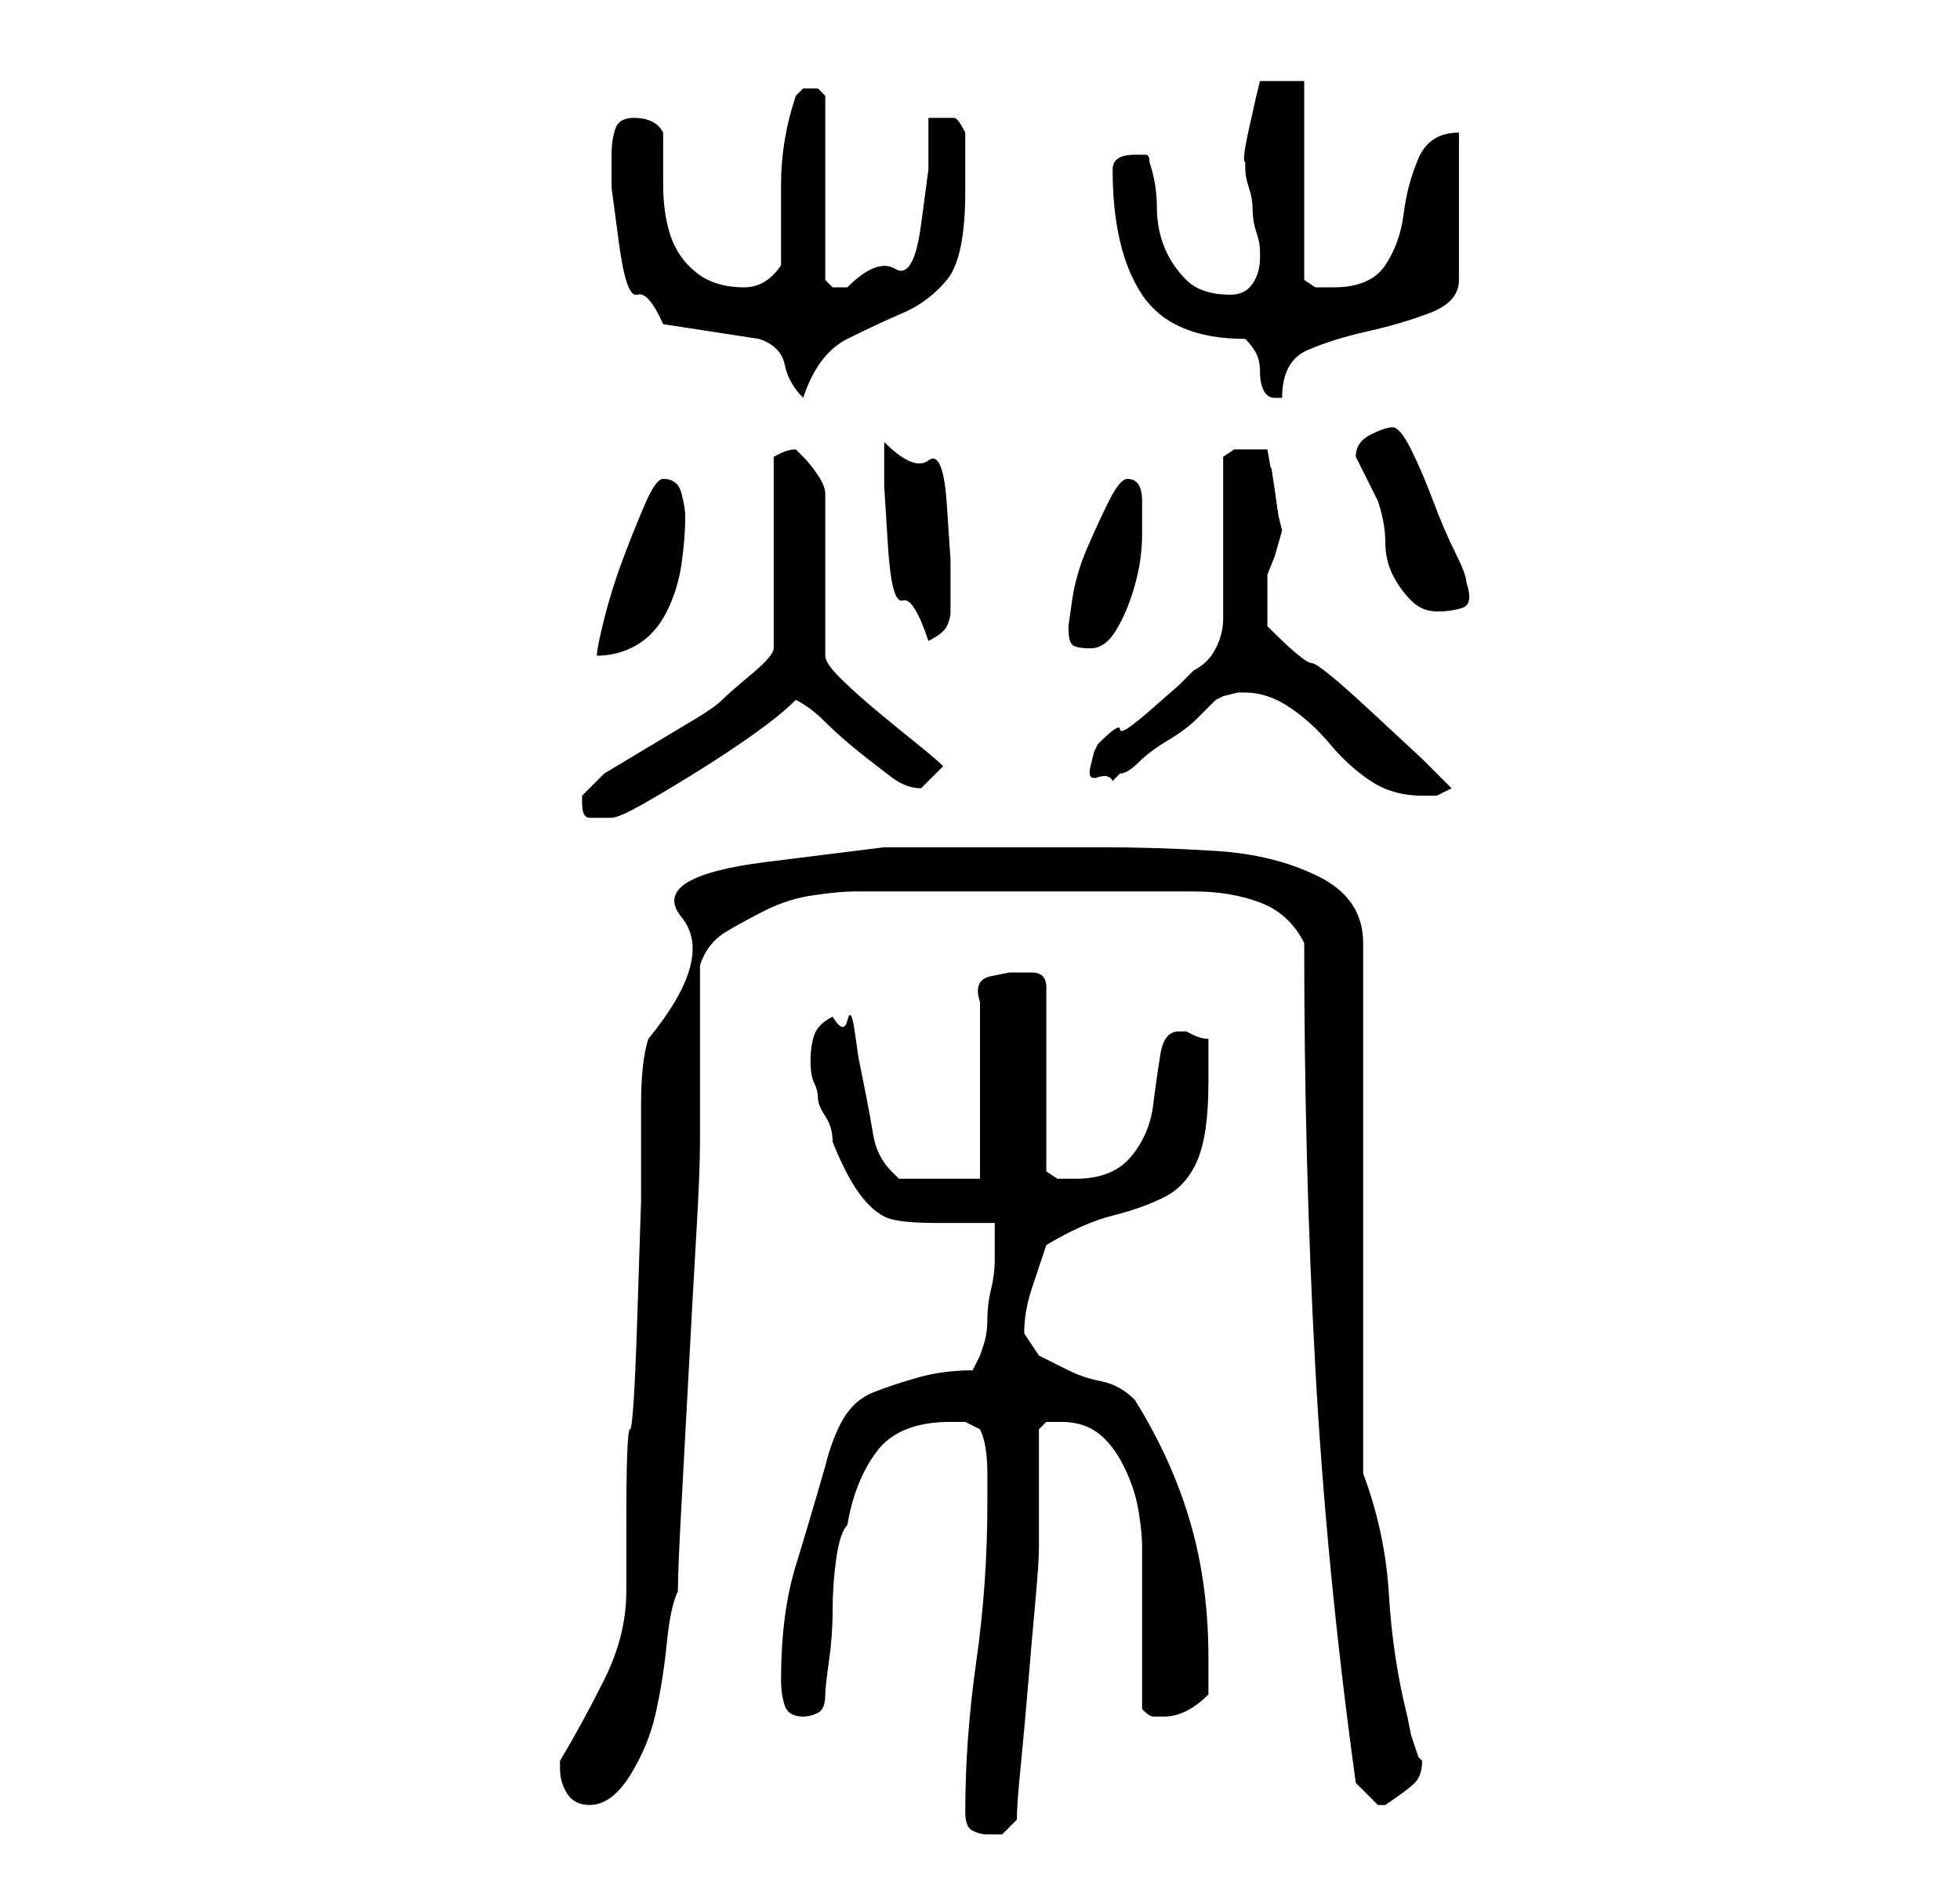 <?xml version="1.0" standalone="no"?>
<!DOCTYPE svg PUBLIC "-//W3C//DTD SVG 1.1//EN" "http://www.w3.org/Graphics/SVG/1.1/DTD/svg11.dtd" >
<svg xmlns="http://www.w3.org/2000/svg" xmlns:xlink="http://www.w3.org/1999/xlink" version="1.1" viewBox="-10 0 266 256">
   <path fill="currentColor"
d="M121 246q0 2 1 2.5t2 0.5h2t2 -2q0 -2 0.5 -7t1 -11t1 -11.5t0.5 -7.5v-3v-5v-4.5v-3.5t1 -1h2q3 0 5 1.5t3.5 4.5t2 6t0.5 5v22q1 1 1.5 1h1.5q3 0 6 -3v-5q0 -10 -2.5 -18.5t-7.5 -16.5q-2 -2 -4.5 -2.5t-4.5 -1.5l-4 -2t-2 -3q0 -3 1 -6l2 -6q5 -3 9 -4t7 -2.5t4.5 -5
t1.5 -10.5v-3v-3q-1 0 -2 -0.5l-1 -0.5h-0.5h-0.5q-2 0 -2.5 3t-1 7t-3 7t-7.5 3h-2.5t-1.5 -1v-25q0 -2 -2 -2h-3t-2.5 0.5t-1.5 3.5v24h-11l-1 -1q-2 -2 -2.5 -5t-1 -5.5l-1 -5t-0.5 -3.5t-1 -1.5t-2 -0.5q-2 1 -2.5 2.5t-0.5 3.5t0.5 3t0.5 2t1 2.5t1 3.5q2 5 4 7.5t4 3
t6 0.5h8v3v2q0 2 -0.5 4t-0.5 4t-0.5 3.5l-0.5 1.5l-1 2q-4 0 -7.5 1t-6 2t-4 3.5t-2.5 6.5q-2 7 -4 13.5t-2 15.5q0 2 0.5 3.5t2.5 1.5q1 0 2 -0.5t1 -2.5q0 -1 0.5 -4.5t0.5 -7t0.5 -7t1.5 -4.5q1 -6 4 -10t10 -4h2t2 1q1 2 1 6v4q0 11 -1.5 21.5t-1.5 20.5zM66 240
q0 2 1 3.5t3 1.5q3 0 5.5 -4t3.5 -8.5t1.5 -9.5t1.5 -7q0 -3 0.5 -12t1 -18.5t1 -18t0.5 -12.5v-24q1 -3 3.5 -4.5t5.5 -3t6.5 -2t5.5 -0.5h46q5 0 9 1.5t6 5.5q0 30 1.5 57.5t5.5 56.5l1 1l2 2v0v0h0.5h0.5q3 -2 4 -3t1 -3l-0.5 -0.5t-0.5 -1.5l-0.5 -1.5t-0.5 -2.5
q-2 -8 -2.5 -16.5t-3.5 -16.5v-72q0 -6 -6 -9t-14 -3.5t-15.5 -0.5h-10.5h-19t-16 2t-11.5 7.5t-4.5 16.5q-1 3 -1 9v13t-0.5 15.5t-1 15.5t-0.5 13v9q0 6 -3 12t-6 11v0.5v0.5zM69 109q0 2 1 2h3q1 0 4.5 -2t7.5 -4.5t7.5 -5t5.5 -4.5q2 1 4 3t4.5 4t4.5 3.5t4 1.5
l1.5 -1.5l1.5 -1.5q-1 -1 -3.5 -3t-5.5 -4.5t-5 -4.5t-2 -3v-22q0 -1 -1 -2.5t-2 -2.5l-0.5 -0.5l-0.5 -0.5q-1 0 -2 0.5l-1 0.5v26q0 1 -3 3.5t-4 3.5t-3.5 2.5l-5 3l-5 3l-2.5 1.5l-3 3v1zM159 94q3 0 6 2t5.5 5t5.5 5t7 2h2t2 -1l-4 -4t-7 -6.5t-8 -6.5t-6 -5v-1.5v-1.5
v-2.5v-1.5l1 -2.5t1 -3.5l-0.5 -2t-0.5 -3.5t-0.5 -3t-0.5 -2.5h-2h-2.5t-1.5 1v22q0 2 -1 4t-3 3l-2 2t-4 3.5t-4 2.5t-3 2l-0.5 1t-0.5 2t1 1.5t2 0.5l0.5 -0.5l0.5 -0.5q1 0 2.5 -1.5t4 -3t4 -3l2.5 -2.5l1 -0.5t2 -0.5h1zM80 65q-1 0 -2.5 3.5t-3 7.5t-2.5 8t-1 5
q3 0 5.5 -1.5t4 -4.5t2 -6.5t0.5 -6.5q0 -1 -0.5 -3t-2.5 -2zM135 85q0 2 0.5 2.5t2.5 0.5t3.5 -2.5t2.5 -6t1 -7v-4.5q0 -3 -2 -3q-1 0 -2.5 3t-3 6.5t-2 7zM110 60v6t0.5 8t2 7.5t3.5 5.5q2 -1 2.5 -2t0.5 -2v-7t-0.5 -7.5t-2.5 -6t-6 -2.5zM174 62v0v0l3 6q1 3 1 5.5
t1 4.5t2.5 3.5t3.5 1.5t3.5 -0.5t0.5 -3.5q0 -1 -1.5 -4t-3 -7t-3 -7t-2.5 -3t-3 1t-2 3zM73 21v4.5t1 7.5t2.5 7t3.5 4l13 2q3 1 3.5 3.5t2.5 4.5q2 -6 6 -8t7.5 -3.5t6 -4.5t2.5 -12v-4v-4q-1 -2 -1.5 -2h-1.5h-2v7t-1 7.5t-3.5 6t-6.5 2.5h-2t-1 -1v-25l-0.5 -0.5
l-0.5 -0.5h-1h-1l-1 1q-2 6 -2 12v11q-2 3 -5 3q-4 0 -6.5 -2t-3.5 -5t-1 -7v-7q-1 -2 -4 -2q-2 0 -2.5 1.5t-0.5 3.5zM159 46q1 1 1.5 2t0.5 2.5t0.5 2.5t1.5 1h1q0 -5 3.5 -6.5t8 -2.5t8.5 -2.5t4 -4.5v-20q-4 0 -5.5 3.5t-2 7.5t-2.5 7t-7 3h-2.5t-1.5 -1v-27h-6l-0.5 2
t-1 4.5t-0.5 4.5v1v0q0 1 0.5 2.5t0.5 3t0.5 3t0.5 2.5v1q0 2 -1 3.5t-3 1.5q-4 0 -6 -2t-3 -4.5t-1 -5.5t-1 -6q0 -1 -0.5 -1h-1.5q-3 0 -3 2q0 11 4 17t14 6z" />
</svg>
